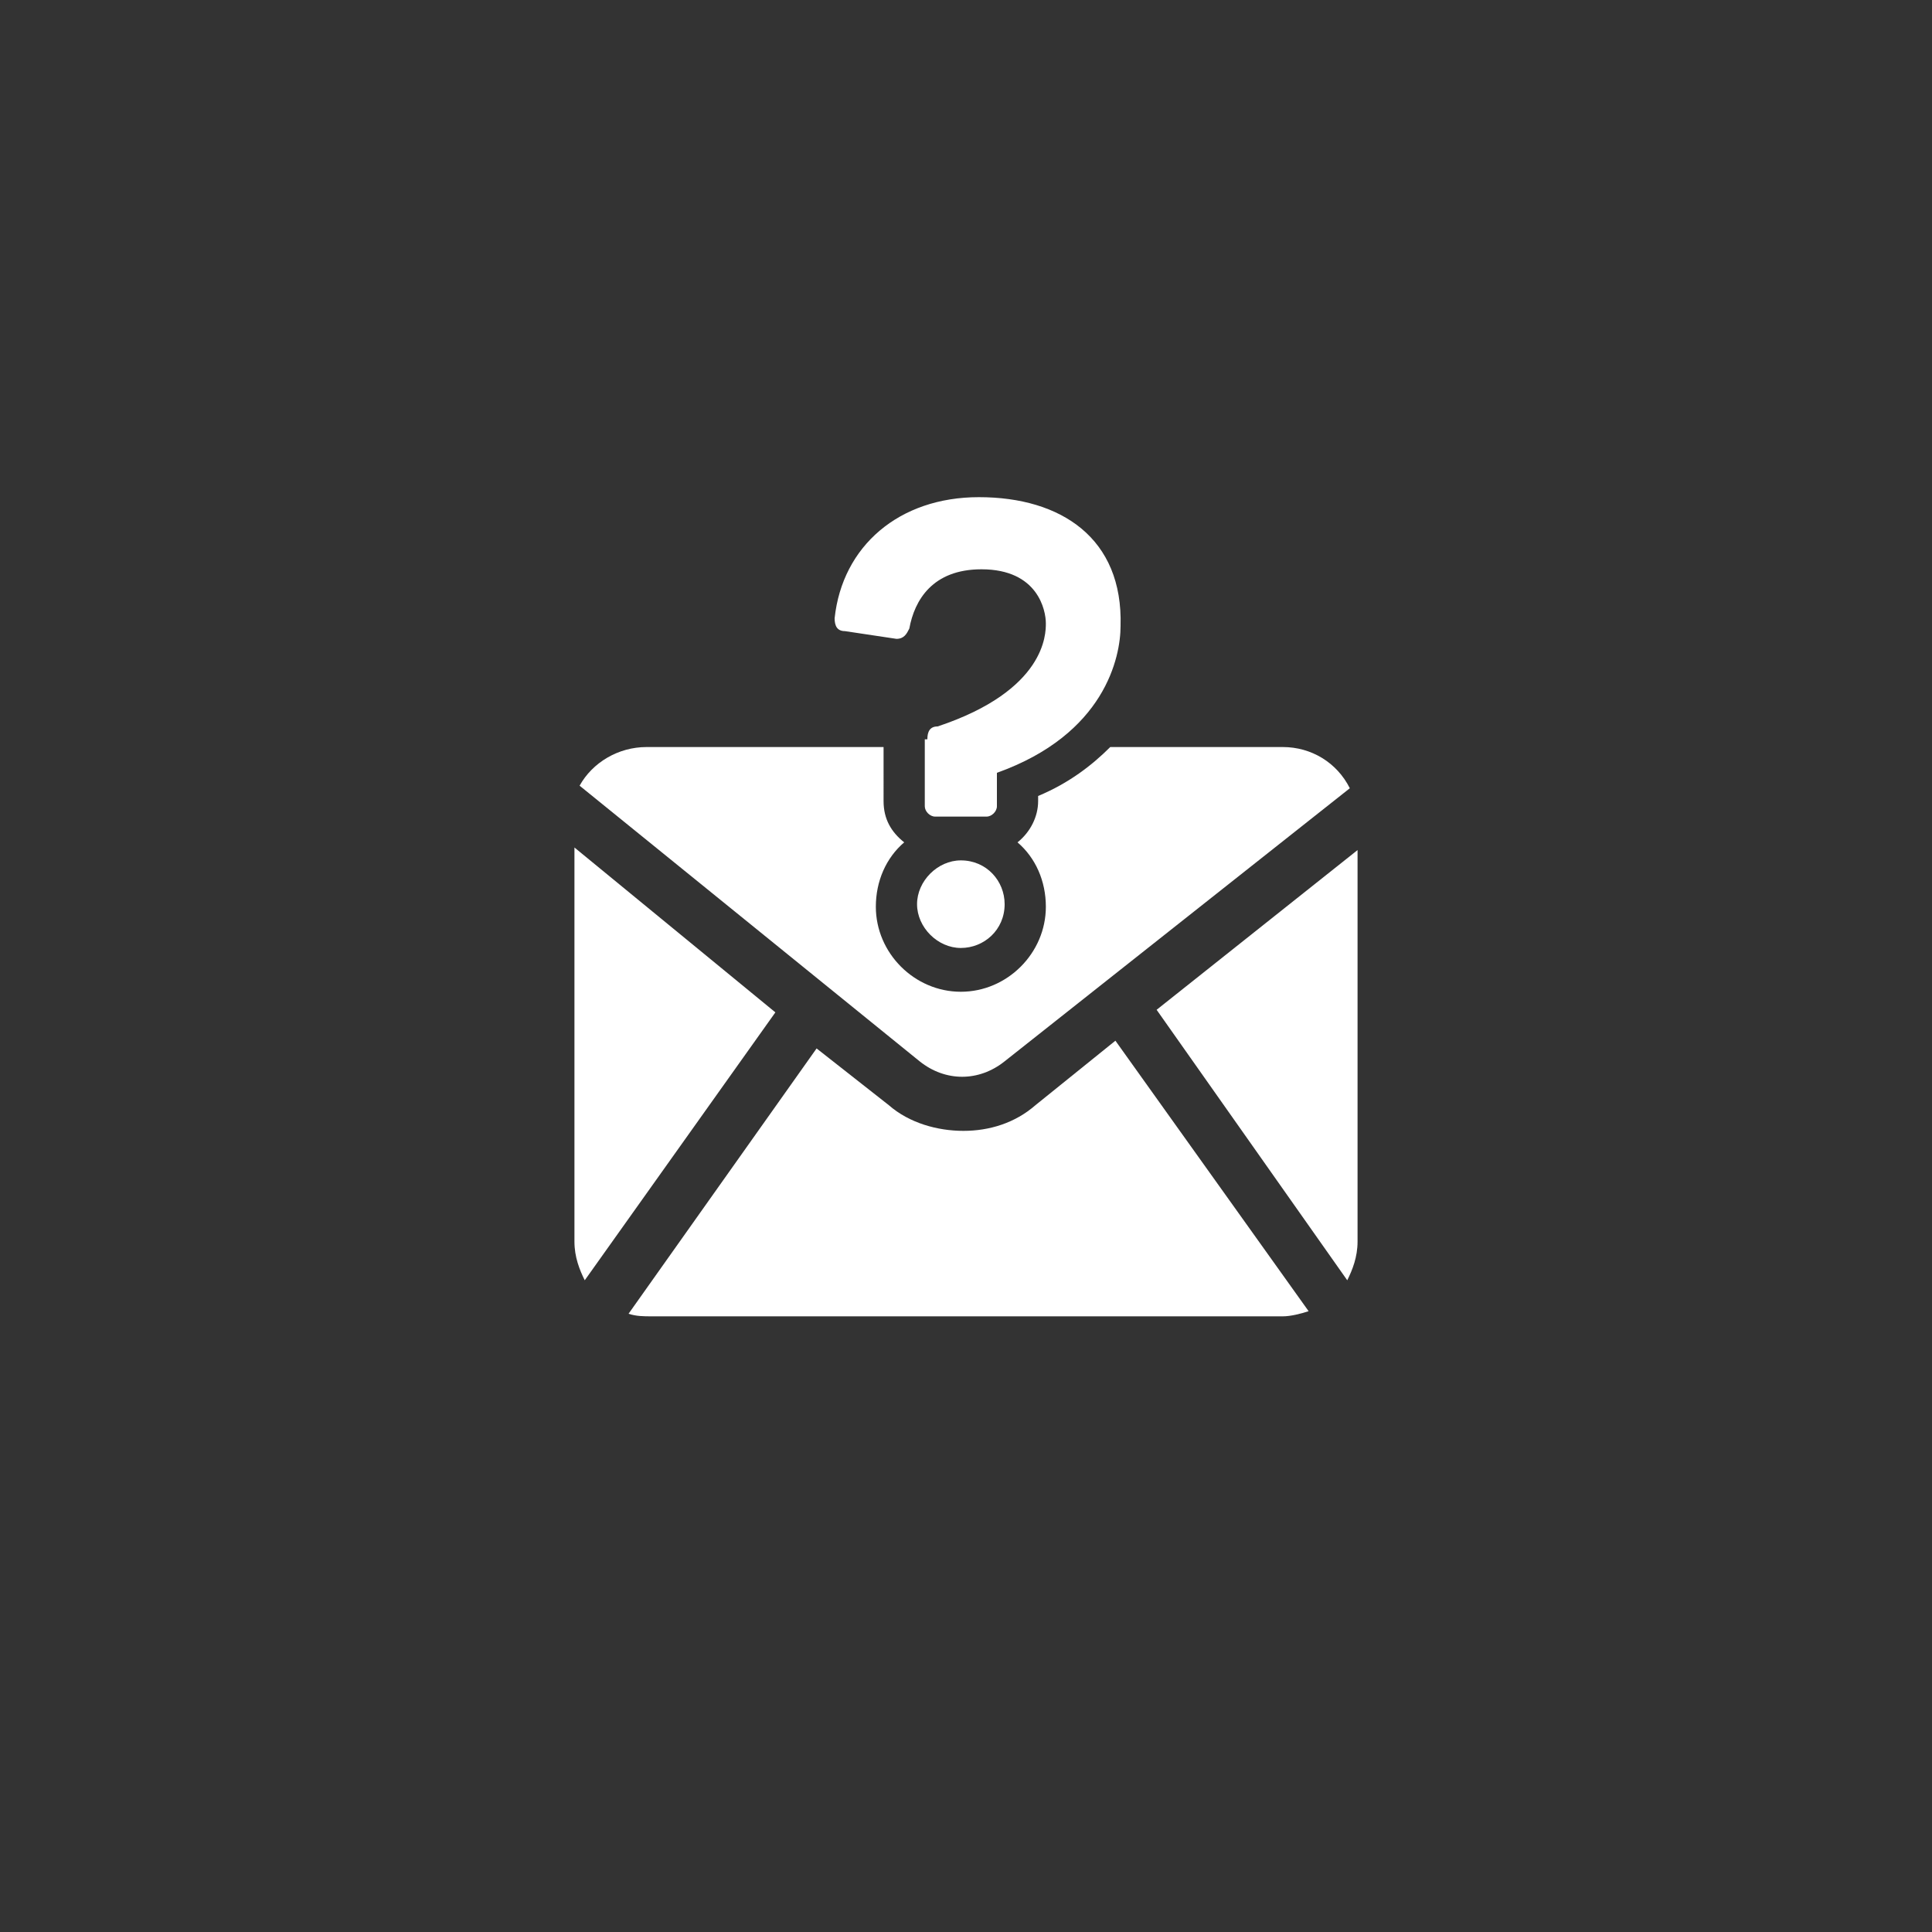 <?xml version="1.0" encoding="utf-8"?>
<!-- Generator: Adobe Illustrator 19.2.0, SVG Export Plug-In . SVG Version: 6.00 Build 0)  -->
<svg version="1.1" id="Layer_1" xmlns="http://www.w3.org/2000/svg" xmlns:xlink="http://www.w3.org/1999/xlink" x="0px" y="0px"
	 viewBox="0 0 75 75" style="enable-background:new 0 0 75 75;" xml:space="preserve">
<rect x="0" y="0" width="75" height="75" fill="#333333" stroke="none"/>
<style type="text/css">
	.st0{fill:#FFFFFF;}
</style>
<g>
	<g>
		<path class="st0" d="M36,28.7c0-0.3,0.1-0.5,0.4-0.5c4.2-1.4,4.2-3.6,4.2-4c0-0.5-0.3-2.1-2.5-2.1c-1.9,0-2.6,1.2-2.8,2.3
			c-0.1,0.2-0.2,0.4-0.5,0.4l-2-0.3c-0.3,0-0.4-0.2-0.4-0.5c0.3-2.8,2.5-4.7,5.6-4.7c3.2,0,5.6,1.6,5.5,5c0,1.2-0.6,4.2-4.8,5.7v1.3
			c0,0.2-0.2,0.4-0.4,0.4h-2c-0.2,0-0.4-0.2-0.4-0.4V28.7z M37.3,33.4c1,0,1.7,0.8,1.7,1.7c0,1-0.8,1.7-1.7,1.7s-1.7-0.8-1.7-1.7
			C35.6,34.2,36.4,33.4,37.3,33.4z"/>
	</g>
	<g>
		<path class="st0" d="M22.3,32.9v15.3c0,0.6,0.2,1.1,0.4,1.5l7.4-10.4L22.3,32.9z"/>
		<path class="st0" d="M39,41.2l13.4-10.6c-0.5-1-1.5-1.6-2.6-1.6h-6.7c-0.7,0.7-1.6,1.4-2.8,1.9v0.2c0,0.6-0.3,1.2-0.8,1.6
			c0.7,0.6,1.1,1.5,1.1,2.5c0,1.8-1.5,3.3-3.3,3.3c-1.8,0-3.3-1.5-3.3-3.3c0-1,0.4-1.9,1.1-2.5c-0.5-0.4-0.8-0.9-0.8-1.6V29h-9.2
			c-1.1,0-2.1,0.6-2.6,1.5l13.2,10.7C36.7,42,38,42,39,41.2z"/>
		<path class="st0" d="M44.9,39.2l7.4,10.5c0.2-0.4,0.4-0.9,0.4-1.5V33L44.9,39.2z"/>
		<path class="st0" d="M40.2,42.9c-0.8,0.7-1.8,1-2.8,1c-1,0-2.1-0.3-2.9-1l-2.8-2.2L24.4,51c0.3,0.1,0.6,0.1,0.9,0.1h24.5
			c0.3,0,0.7-0.1,1-0.2l-7.5-10.5L40.2,42.9z"/>
	</g>
</g>
</svg>
